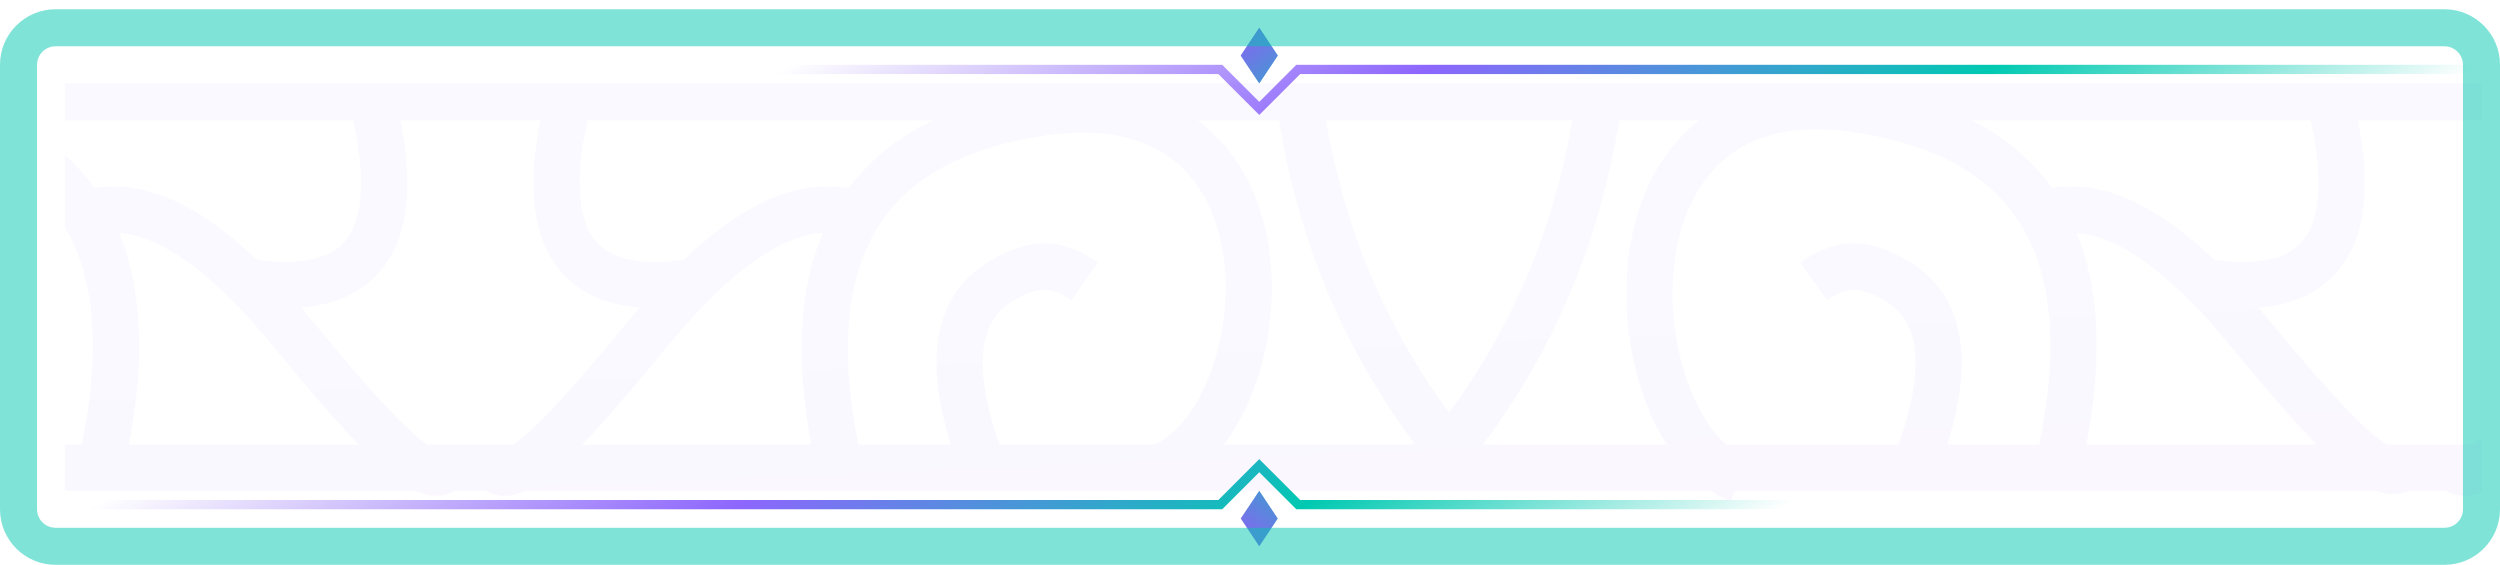 <svg width="270" height="61" viewBox="0 0 270 61" fill="none" xmlns="http://www.w3.org/2000/svg">
<g opacity="0.1" clip-path="url(#clip0)">
<path opacity="0.4" fill-rule="evenodd" clip-rule="evenodd" d="M-73.269 13H-82.066C-81.739 13.239 -81.422 13.49 -81.115 13.75C-76.936 17.287 -74.855 22.42 -74.24 27.606C-73.624 32.794 -74.439 38.263 -76.3 42.804C-77.063 44.664 -78.035 46.445 -79.21 48.002H-58.569C-66.274 37.731 -71.174 26.051 -73.269 13ZM-147.952 13H-110.649C-114.384 14.797 -117.446 17.224 -119.764 20.323C-122.82 19.781 -125.999 20.369 -129.2 21.939C-131.929 23.279 -134.711 25.343 -137.549 28.069C-142.971 28.796 -145.816 27.674 -147.222 25.853C-148.819 23.786 -149.439 19.799 -147.952 13ZM-159.693 13H-153.059C-154.363 19.625 -154.058 25.182 -151.18 28.909C-149.097 31.606 -146.028 32.921 -142.336 33.22C-142.538 33.46 -142.741 33.703 -142.944 33.949C-147.592 39.586 -151.225 43.768 -153.921 46.232C-154.877 47.106 -155.614 47.668 -156.156 48.002H-159.693V51.672L-160 51.932C-159.903 52.047 -159.8 52.156 -159.693 52.258V53.002H-158.609C-158.258 53.165 -157.878 53.279 -157.474 53.335C-156.568 53.46 -155.719 53.273 -155.009 53.002H-26.697C-25.995 53.462 -25.251 53.845 -24.467 54.139L-24.041 53.002H44.834C44.865 53.016 44.896 53.03 44.927 53.044C44.973 53.064 45.019 53.084 45.065 53.103C45.79 53.406 46.678 53.635 47.635 53.516C48.189 53.447 48.698 53.269 49.15 53.002H52.447C52.9 53.269 53.409 53.447 53.964 53.517C54.921 53.636 55.809 53.406 56.533 53.104C56.562 53.092 56.591 53.08 56.619 53.068C56.668 53.046 56.717 53.025 56.766 53.002H184.709C185.412 53.462 186.155 53.845 186.939 54.139L187.366 53.002H256.612C257.322 53.272 258.169 53.459 259.074 53.334C259.478 53.278 259.857 53.165 260.208 53.002H264.114C264.566 53.269 265.076 53.447 265.63 53.517C266.588 53.636 267.476 53.406 268.2 53.104C268.278 53.072 268.355 53.038 268.433 53.002H396.376C397.078 53.462 397.822 53.845 398.606 54.139L399.032 53.002H432V48.483L436.698 49.48C438.738 39.876 438.615 31.679 435.954 25.151C437.282 25.253 438.709 25.665 440.264 26.427C443.781 28.153 447.818 31.63 452.353 37.129L453.189 38.143C457.409 43.264 460.959 47.571 463.73 50.351C465.178 51.804 466.62 53.057 467.987 53.738C468.684 54.084 469.573 54.391 470.558 54.327C471.651 54.257 472.589 53.749 473.267 52.95L469.454 49.716C469.602 49.541 469.898 49.359 470.238 49.338C470.346 49.331 470.409 49.344 470.417 49.346C470.409 49.344 470.345 49.326 470.214 49.261C469.628 48.969 468.671 48.225 467.272 46.822C464.676 44.216 461.269 40.084 456.941 34.834L456.939 34.831L456.21 33.948C456.007 33.701 455.803 33.457 455.6 33.216C459.293 32.918 462.363 31.603 464.447 28.905C467.525 24.919 467.66 18.84 466.031 11.6L461.153 12.697C462.724 19.679 462.109 23.752 460.49 25.849C459.083 27.67 456.237 28.792 450.812 28.065C447.975 25.34 445.195 23.277 442.466 21.939C439.349 20.409 436.253 19.811 433.271 20.282C431.077 17.235 428.184 14.821 424.655 13H432V8H-159.693V13ZM395.149 13H386.536C384.441 26.051 379.541 37.731 371.836 48.002H391.659C390.836 46.697 390.134 45.277 389.555 43.812C387.702 39.122 386.893 33.46 387.505 28.083C388.115 22.715 390.177 17.384 394.334 13.683C394.599 13.447 394.87 13.22 395.149 13ZM398.071 48.002H416.715C418.26 43.605 418.754 40.211 418.449 37.701C418.149 35.234 417.09 33.616 415.304 32.538C413.606 31.512 412.515 31.268 411.739 31.295C410.977 31.321 410.152 31.621 408.989 32.441L406.108 28.354C407.69 27.239 409.456 26.371 411.565 26.298C413.659 26.225 415.719 26.948 417.888 28.257C421.115 30.205 422.945 33.255 423.412 37.098C423.796 40.258 423.262 43.919 421.984 48.002H431.899C434.054 37.544 433.247 29.841 430.059 24.492C426.877 19.155 420.986 15.613 411.727 14.257C405.012 13.273 400.559 14.835 397.659 17.417C394.692 20.059 392.992 24.087 392.473 28.648C391.955 33.201 392.65 38.039 394.205 41.975C395.257 44.638 396.613 46.678 398.071 48.002ZM205.048 48.002H186.404C184.946 46.678 183.591 44.638 182.539 41.975C180.984 38.039 180.289 33.201 180.806 28.648C181.325 24.087 183.025 20.059 185.992 17.417C188.893 14.835 193.345 13.273 200.061 14.257C209.319 15.613 215.211 19.155 218.393 24.492C221.581 29.841 222.387 37.544 220.233 48.002H210.317C211.596 43.919 212.13 40.258 211.746 37.098C211.279 33.255 209.448 30.205 206.222 28.257C204.053 26.948 201.993 26.225 199.898 26.298C197.789 26.371 196.023 27.239 194.442 28.354L197.323 32.441C198.486 31.621 199.31 31.321 200.072 31.295C200.849 31.268 201.94 31.512 203.637 32.538C205.423 33.616 206.483 35.234 206.782 37.701C207.087 40.211 206.594 43.605 205.048 48.002ZM250.175 48.002H225.331C227.052 39.032 226.811 31.342 224.287 25.151C225.616 25.253 227.043 25.665 228.598 26.427C232.115 28.153 236.152 31.63 240.687 37.129C244.347 41.567 247.523 45.286 250.175 48.002ZM267.123 48.002H257.758C257.216 47.668 256.478 47.106 255.522 46.231C252.826 43.767 249.193 39.585 244.544 33.948C244.341 33.701 244.137 33.457 243.934 33.216C247.627 32.917 250.697 31.603 252.78 28.905C255.658 25.179 255.963 19.623 254.66 13H270.012C268.708 19.625 269.013 25.182 271.892 28.909C273.975 31.606 277.044 32.921 280.735 33.22C280.533 33.46 280.33 33.703 280.128 33.949C275.474 39.592 271.838 43.824 269.134 46.34C268.307 47.11 267.641 47.646 267.123 48.002ZM212.989 13H249.554C251.039 19.797 250.419 23.782 248.823 25.849C247.416 27.67 244.571 28.792 239.146 28.065C236.309 25.34 233.529 23.277 230.8 21.939C227.683 20.409 224.586 19.811 221.605 20.282C219.411 17.235 216.517 14.821 212.989 13ZM182.668 13.683C182.932 13.447 183.204 13.22 183.483 13H174.869C172.774 26.051 167.874 37.731 160.169 48.002H179.993C179.169 46.697 178.467 45.277 177.888 43.812C176.035 39.122 175.227 33.46 175.838 28.083C176.449 22.715 178.511 17.384 182.668 13.683ZM46.144 48.002H55.456C55.975 47.646 56.64 47.11 57.467 46.34C60.172 43.824 63.807 39.592 68.461 33.949C68.664 33.703 68.866 33.46 69.068 33.22C65.377 32.921 62.308 31.606 60.225 28.909C57.347 25.182 57.042 19.625 58.346 13H43.254C44.557 19.623 44.252 25.179 41.374 28.905C39.291 31.603 36.221 32.917 32.528 33.216C32.731 33.457 32.934 33.701 33.138 33.948C37.791 39.591 41.427 43.824 44.132 46.339C44.959 47.109 45.625 47.646 46.144 48.002ZM38.148 13H1.583C5.111 14.821 8.005 17.235 10.198 20.282C13.18 19.811 16.277 20.409 19.394 21.939C22.122 23.277 24.903 25.34 27.739 28.065C33.164 28.792 36.01 27.67 37.417 25.849C39.013 23.782 39.633 19.797 38.148 13ZM-27.924 13H-36.536C-38.631 26.051 -43.531 37.731 -51.235 48.002H-31.414C-32.237 46.697 -32.939 45.277 -33.518 43.812C-35.371 39.122 -36.179 33.46 -35.568 28.083C-34.957 22.715 -32.895 17.384 -28.739 13.683C-28.474 13.447 -28.203 13.22 -27.924 13ZM-25.002 48.002H-6.357C-4.812 43.605 -4.319 40.211 -4.623 37.701C-4.923 35.234 -5.982 33.616 -7.769 32.538C-9.466 31.512 -10.557 31.268 -11.334 31.295C-12.096 31.321 -12.92 31.621 -14.083 32.441L-16.964 28.354C-15.383 27.239 -13.617 26.371 -11.508 26.298C-9.413 26.225 -7.353 26.948 -5.184 28.257C-1.958 30.205 -0.127 33.255 0.34 37.098C0.724 40.258 0.19 43.919 -1.089 48.002H8.826C10.981 37.544 10.175 29.841 6.986 24.492C3.804 19.155 -2.087 15.613 -11.346 14.257C-18.061 13.273 -22.514 14.835 -25.414 17.417C-28.381 20.059 -30.081 24.087 -30.6 28.648C-31.118 33.201 -30.423 38.039 -28.868 41.975C-27.815 44.638 -26.46 46.678 -25.002 48.002ZM13.924 48.002H38.706C36.07 45.26 32.913 41.535 29.28 37.129C24.745 31.63 20.709 28.153 17.192 26.427C15.637 25.665 14.209 25.253 12.881 25.151C15.405 31.342 15.646 39.032 13.924 48.002ZM299.271 48.002H274.56C277.197 45.26 280.352 41.535 283.985 37.13C288.52 31.631 292.557 28.154 296.074 26.428C297.69 25.635 299.169 25.221 300.542 25.141C297.907 31.312 297.592 39.007 299.271 48.002ZM314.354 48.002H304.364C302.303 37.731 303.128 30.146 306.279 24.861C309.461 19.523 315.352 15.981 324.611 14.625C331.362 13.636 335.832 15.117 338.726 17.567C341.672 20.06 343.353 23.869 343.867 28.195C344.38 32.52 343.691 37.135 342.145 40.908C340.655 44.543 338.542 47.009 336.357 48.002H319.623C318.078 43.606 317.584 40.211 317.889 37.702C318.189 35.235 319.248 33.617 321.034 32.538C322.732 31.513 323.823 31.269 324.599 31.296C325.361 31.322 326.186 31.622 327.349 32.441L330.23 28.355C328.648 27.24 326.882 26.372 324.773 26.299C322.679 26.226 320.618 26.949 318.45 28.258C315.223 30.206 313.393 33.256 312.926 37.099C312.542 40.258 313.076 43.919 314.354 48.002ZM364.502 48.002H343.861C345.037 46.445 346.009 44.664 346.771 42.804C348.633 38.263 349.448 32.794 348.832 27.606C348.216 22.42 346.135 17.287 341.957 13.75C341.649 13.49 341.332 13.239 341.005 13H349.803C351.898 26.051 356.798 37.731 364.502 48.002ZM275.119 13H312.422C308.688 14.797 305.625 17.224 303.307 20.323C300.252 19.781 297.072 20.369 293.872 21.939C291.142 23.279 288.361 25.343 285.523 28.069C280.1 28.796 277.255 27.674 275.849 25.853C274.252 23.786 273.633 19.799 275.119 13ZM62.893 48.002H87.604C85.926 39.007 86.24 31.312 88.875 25.141C87.502 25.221 86.024 25.635 84.407 26.428C80.89 28.154 76.853 31.631 72.319 37.13C68.686 41.535 65.53 45.26 62.893 48.002ZM92.697 48.002H102.687C101.409 43.919 100.875 40.258 101.259 37.099C101.726 33.256 103.556 30.206 106.783 28.258C108.952 26.949 111.012 26.226 113.106 26.299C115.215 26.372 116.981 27.24 118.563 28.355L115.682 32.441C114.519 31.622 113.694 31.322 112.933 31.296C112.156 31.269 111.065 31.513 109.367 32.538C107.581 33.617 106.522 35.235 106.222 37.702C105.917 40.211 106.411 43.606 107.956 48.002H124.69C126.875 47.009 128.988 44.543 130.478 40.908C132.024 37.135 132.713 32.52 132.2 28.195C131.686 23.869 130.005 20.06 127.059 17.567C124.165 15.117 119.695 13.636 112.944 14.625C103.685 15.981 97.794 19.523 94.612 24.861C91.461 30.146 90.637 37.731 92.697 48.002ZM132.194 48.002H152.836C145.131 37.731 140.231 26.051 138.136 13H129.339C129.665 13.239 129.982 13.49 130.29 13.75C134.468 17.287 136.549 22.42 137.165 27.606C137.781 32.794 136.966 38.263 135.104 42.804C134.342 44.664 133.37 46.445 132.194 48.002ZM100.755 13H63.452C61.966 19.799 62.586 23.786 64.182 25.853C65.588 27.674 68.433 28.796 73.856 28.069C76.694 25.343 79.475 23.279 82.205 21.939C85.406 20.369 88.585 19.781 91.64 20.323C93.959 17.224 97.021 14.797 100.755 13ZM-123.8 48.002H-148.574C-145.922 45.286 -142.746 41.568 -139.086 37.13C-134.551 31.631 -130.514 28.154 -126.997 26.428C-125.381 25.635 -123.902 25.221 -122.529 25.141C-125.164 31.312 -125.479 39.007 -123.8 48.002ZM-108.717 48.002H-118.707C-120.768 37.731 -119.943 30.146 -116.792 24.861C-113.61 19.523 -107.719 15.981 -98.46 14.625C-91.71 13.636 -87.239 15.117 -84.345 17.567C-81.399 20.06 -79.718 23.869 -79.205 28.195C-78.691 32.52 -79.38 37.135 -80.927 40.908C-82.417 44.543 -84.53 47.009 -86.715 48.002H-103.449C-104.994 43.606 -105.487 40.211 -105.182 37.702C-104.882 35.235 -103.823 33.617 -102.037 32.538C-100.339 31.513 -99.249 31.269 -98.472 31.296C-97.71 31.322 -96.886 31.622 -95.723 32.441L-92.841 28.355C-94.423 27.24 -96.189 26.372 -98.298 26.299C-100.392 26.226 -102.453 26.949 -104.621 28.258C-107.848 30.206 -109.679 33.256 -110.146 37.099C-110.53 40.258 -109.996 43.919 -108.717 48.002ZM354.871 13C356.876 24.758 361.308 35.265 368.169 44.554C375.03 35.265 379.463 24.758 381.468 13H354.871ZM143.204 13H169.801C167.796 24.758 163.363 35.265 156.503 44.554C149.642 35.265 145.209 24.758 143.204 13ZM-68.201 13C-66.196 24.758 -61.763 35.265 -54.902 44.554C-48.042 35.265 -43.609 24.758 -41.604 13H-68.201Z" fill="url(#paint0_linear)"/>
</g>
<path d="M135.646 11.354L136 11.707L136.354 11.354L140.207 7.5H267.5V54.5H140.207L136.354 50.646L136 50.293L135.646 50.646L131.793 54.5H3V7.5H131.793L135.646 11.354Z" stroke="url(#paint1_linear)"/>
<g opacity="0.6" filter="url(#filter0_f)">
<path d="M138 6L136 9L134 6L136 3L138 6Z" fill="url(#paint2_linear)"/>
</g>
<path d="M138 6L136 9L134 6L136 3L138 6Z" fill="url(#paint3_linear)"/>
<path d="M138 56L136 53L134 56L136 59L138 56Z" fill="url(#paint4_linear)"/>
<path d="M6 5H264V1H6V5ZM266 7V55H270V7H266ZM264 57H6V61H264V57ZM4 55V7H0V55H4ZM6 57C4.895 57 4 56.105 4 55H0C0 58.314 2.686 61 6 61V57ZM266 55C266 56.105 265.105 57 264 57V61C267.314 61 270 58.314 270 55H266ZM264 5C265.105 5 266 5.895 266 7H270C270 3.686 267.314 1 264 1V5ZM6 1C2.686 1 0 3.686 0 7H4C4 5.895 4.895 5 6 5V1Z" fill="#00C9B1" fill-opacity="0.5"/>
<defs>
<filter id="filter0_f" x="131" y="0" width="10" height="12" filterUnits="userSpaceOnUse" color-interpolation-filters="sRGB">
<feFlood flood-opacity="0" result="BackgroundImageFix"/>
<feBlend mode="normal" in="SourceGraphic" in2="BackgroundImageFix" result="shape"/>
<feGaussianBlur stdDeviation="1.5" result="effect1_foregroundBlur"/>
</filter>
<linearGradient id="paint0_linear" x1="429.712" y1="20.305" x2="431.269" y2="57.698" gradientUnits="userSpaceOnUse">
<stop stop-color="#8A63F4"/>
<stop offset="0.651" stop-color="#8735F0"/>
</linearGradient>
<linearGradient id="paint1_linear" x1="2" y1="55" x2="63.166" y2="151.429" gradientUnits="userSpaceOnUse">
<stop offset="0.035" stop-color="#8963F3" stop-opacity="0"/>
<stop offset="0.362" stop-color="#8D66FD"/>
<stop offset="0.648" stop-color="#00C9B1"/>
<stop offset="0.893" stop-color="#00C9B1" stop-opacity="0"/>
</linearGradient>
<linearGradient id="paint2_linear" x1="132" y1="0.5" x2="143.144" y2="12.87" gradientUnits="userSpaceOnUse">
<stop offset="0.183" stop-color="#7F6BEE"/>
<stop offset="0.654" stop-color="#15BABC"/>
</linearGradient>
<linearGradient id="paint3_linear" x1="135.5" y1="3.5" x2="143.11" y2="12.911" gradientUnits="userSpaceOnUse">
<stop stop-color="#7F6BEE"/>
<stop offset="0.811" stop-color="#15BABC"/>
</linearGradient>
<linearGradient id="paint4_linear" x1="135.5" y1="58.5" x2="143.11" y2="49.089" gradientUnits="userSpaceOnUse">
<stop stop-color="#7F6BEE"/>
<stop offset="0.811" stop-color="#15BABC"/>
</linearGradient>
<linearGradient id="paint5_linear" x1="55" y1="19" x2="145.496" y2="118.696" gradientUnits="userSpaceOnUse">
<stop stop-color="#8963F3"/>
<stop offset="1" stop-color="#00C9B1"/>
</linearGradient>
<clipPath id="clip0">
<rect width="261" height="45" fill="white" transform="translate(7 9)"/>
</clipPath>
</defs>
</svg>
